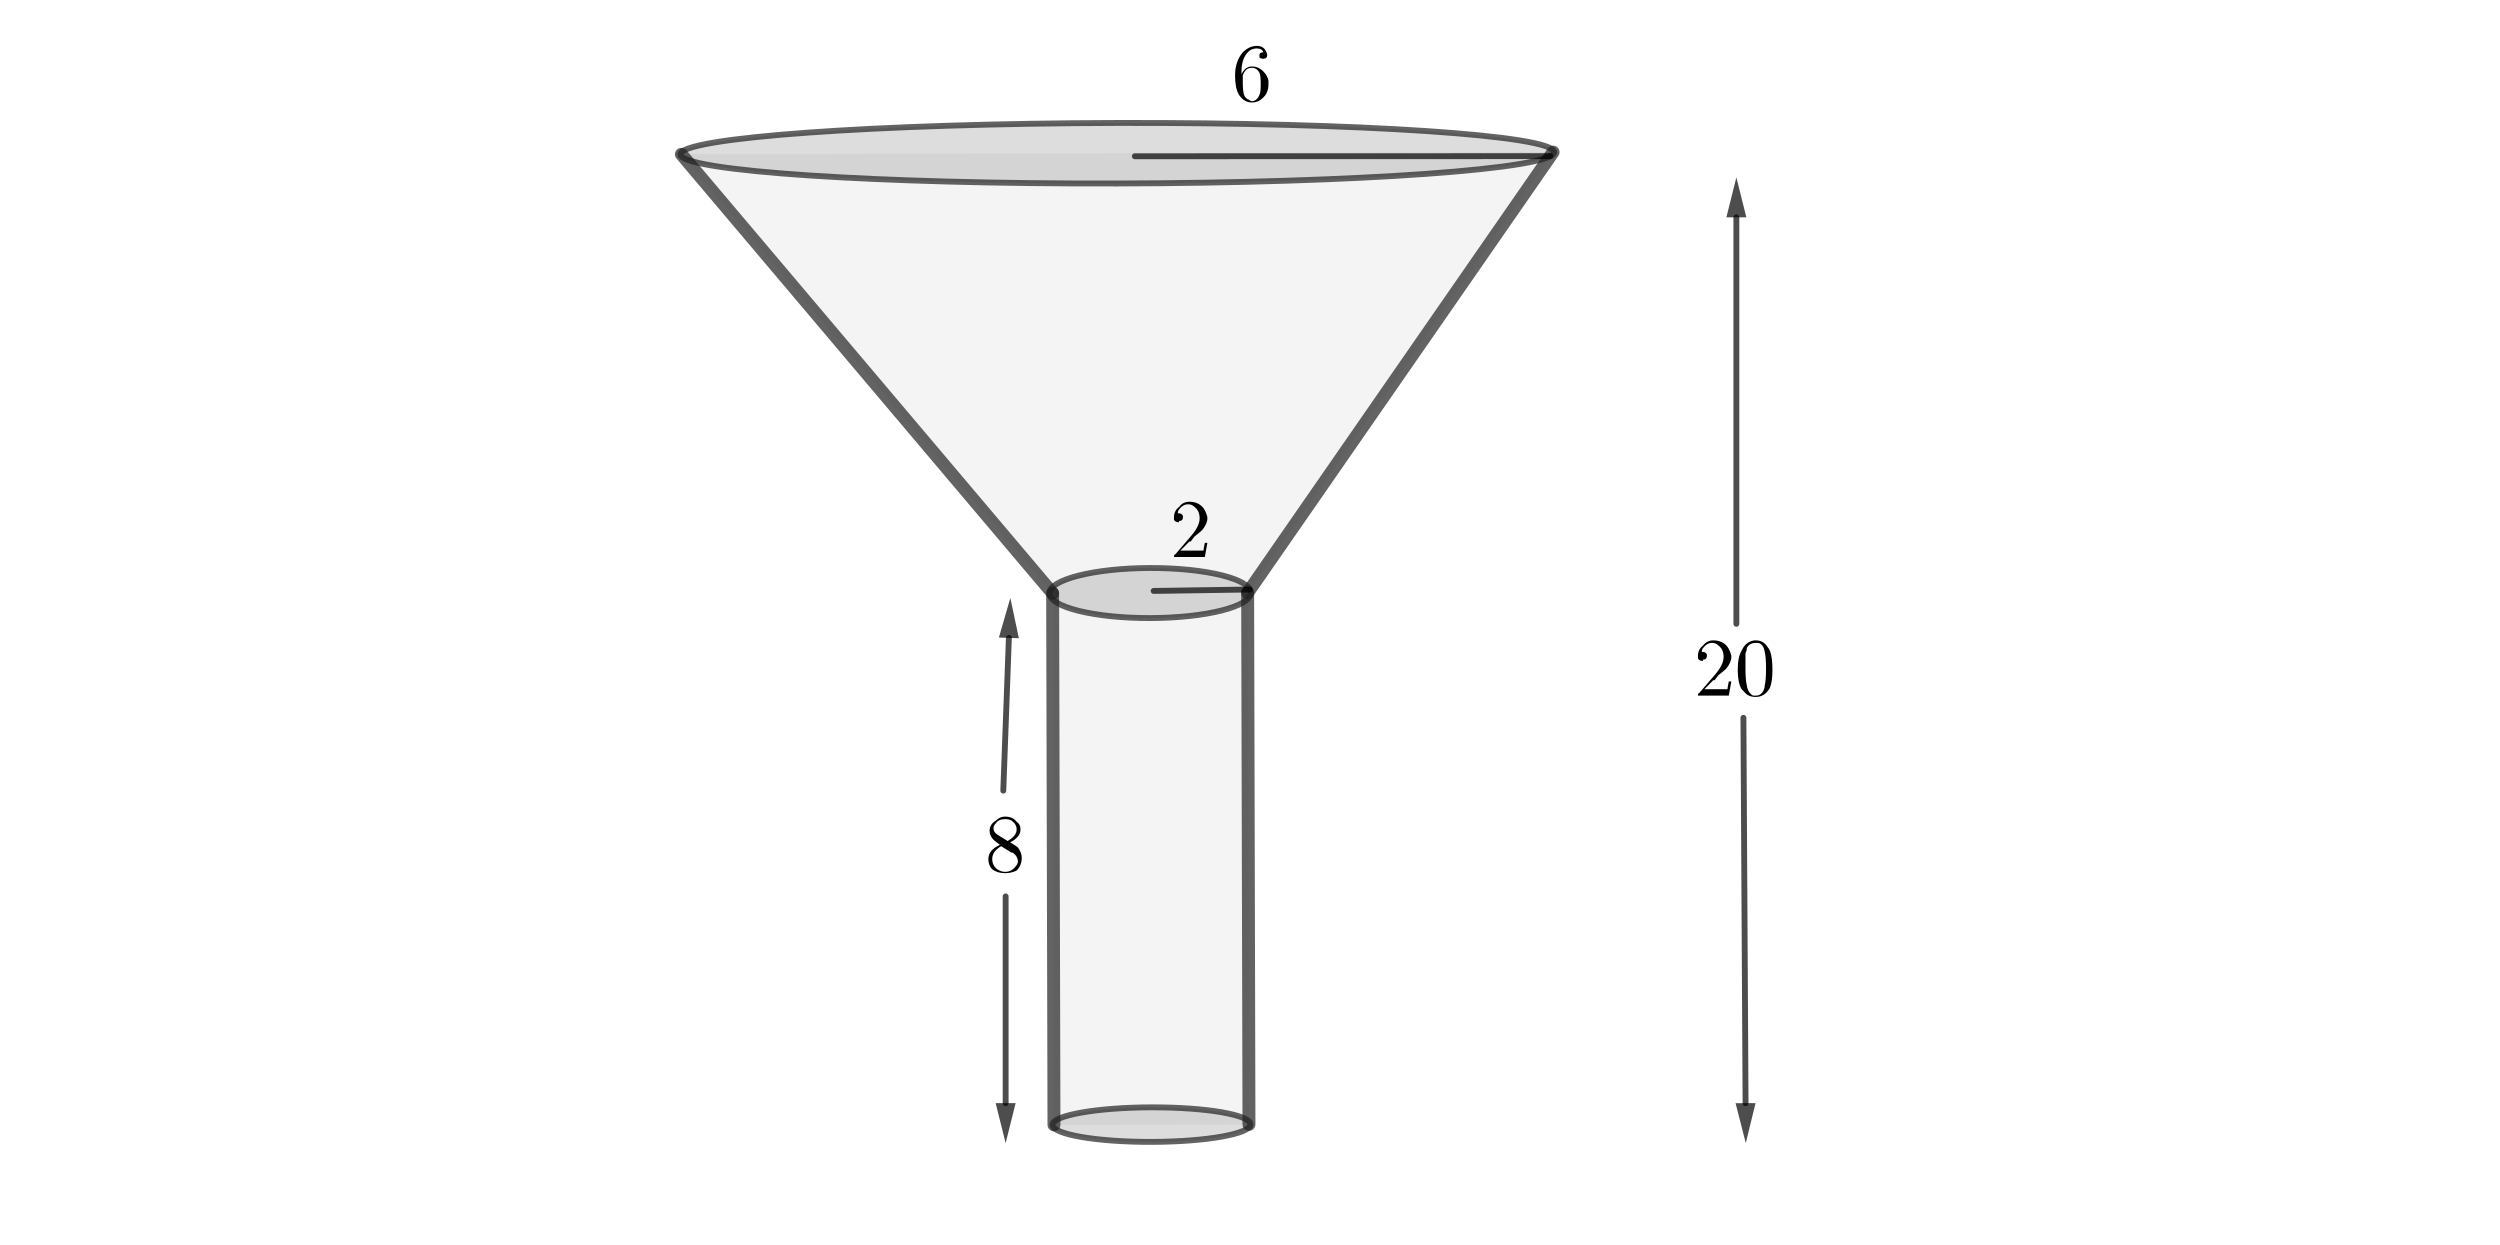 <?xml version="1.0" encoding="ISO-8859-1" standalone="no"?>

<svg 
     version="1.1"
     baseProfile="full"
     xmlns="http://www.w3.org/2000/svg"
     xmlns:xlink="http://www.w3.org/1999/xlink"
     xmlns:ev="http://www.w3.org/2001/xml-events"
     width="12.792cm"
     height="6.372cm"
     viewBox="0 0 1064 529"
     >
<title>

</title>
<g stroke-linejoin="miter" stroke-dashoffset="0" stroke-dasharray="none" stroke-width="1" stroke-miterlimit="10.000" stroke-linecap="square">
<g id="misc">
</g><!-- misc -->
<g id="layer0">
<clipPath id="clip9d13df68-711d-445a-aaba-01efe6e3b924">
  <path d="M 0 0 L 0 531.00 L 1066.0 531.00 L 1066.0 0 z"/>
</clipPath>
<g clip-path="url(#clip1)">
<g fill-opacity=".047" fill-rule="evenodd" stroke="none" fill="#202020">
  <path d="M 290.00 65.175 L 448.00 252.00 L 531.00 251.79 L 661.00 64.246 z"/>
<title>Quadrilateral q1</title>
<desc>Quadrilateral q1: Polygon E, C, D, F</desc>

</g> <!-- drawing style -->
</g> <!-- clip1 -->
<clipPath id="clip9010092d-7bf4-4e66-9b20-33e9fb859ee4">
  <path d="M 0 0 L 0 531.00 L 1066.0 531.00 L 1066.0 0 z"/>
</clipPath>
<g clip-path="url(#clip2)">
<g fill-opacity=".047" fill-rule="evenodd" stroke="none" fill="#202020">
  <path d="M 448.00 252.00 L 448.57 478.24 L 531.56 478.03 L 531.00 251.79 z"/>
<title>Quadrilateral q2</title>
<desc>Quadrilateral q2: Polygon C, H, I, D</desc>

</g> <!-- drawing style -->
</g> <!-- clip2 -->
<clipPath id="clipfcb73335-1aa0-47c7-b81c-4a2a6d4bc1a5">
  <path d="M 0 0 L 0 531.00 L 1066.0 531.00 L 1066.0 0 z"/>
</clipPath>
<g clip-path="url(#clip3)">
<g fill-opacity=".149" fill-rule="nonzero" stroke="none" fill="#202020">
  <path d="M 661.45 64.244 C 661.43 57.128 578.17 51.568 475.47 51.825 C 372.77 52.083 289.54 58.060 289.55 65.177 C 289.57 72.293 372.84 77.853 475.53 77.596 C 578.23 77.338 661.47 71.361 661.45 64.244 z"/>
<title>Ellipse k</title>
<desc>Ellipse k: Ellipse with foci E, F passing through J</desc>

</g> <!-- drawing style -->
</g> <!-- clip3 -->
<clipPath id="clip40695040-a778-44fb-ac76-8efeff9609af">
  <path d="M 0 0 L 0 531.00 L 1066.0 531.00 L 1066.0 0 z"/>
</clipPath>
<g clip-path="url(#clip4)">
<g stroke-linejoin="round" stroke-width="2.5" stroke-linecap="round" fill="none" stroke-opacity=".698" stroke="#202020">
  <path d="M 661.45 64.244 C 661.43 57.128 578.17 51.568 475.47 51.825 C 372.77 52.083 289.54 58.060 289.55 65.177 C 289.57 72.293 372.84 77.853 475.53 77.596 C 578.23 77.338 661.47 71.361 661.45 64.244 z"/>
<title>Ellipse k</title>
<desc>Ellipse k: Ellipse with foci E, F passing through J</desc>

</g> <!-- drawing style -->
</g> <!-- clip4 -->
<clipPath id="clipd72206a7-477f-4574-b094-9d611635ec1f">
  <path d="M 0 0 L 0 531.00 L 1066.0 531.00 L 1066.0 0 z"/>
</clipPath>
<g clip-path="url(#clip5)">
<g fill-opacity=".149" fill-rule="nonzero" stroke="none" fill="#202020">
  <path d="M 532.34 251.79 C 532.33 245.91 513.13 241.18 489.47 241.24 C 465.81 241.30 446.64 246.12 446.65 252.00 C 446.67 257.89 465.86 262.61 489.53 262.55 C 513.19 262.49 532.36 257.67 532.34 251.79 z"/>
<title>Ellipse p</title>
<desc>Ellipse p: Ellipse with foci C, D passing through K</desc>

</g> <!-- drawing style -->
</g> <!-- clip5 -->
<clipPath id="cliped24b116-e2f2-4555-9eb5-0a81f3e825b0">
  <path d="M 0 0 L 0 531.00 L 1066.0 531.00 L 1066.0 0 z"/>
</clipPath>
<g clip-path="url(#clip6)">
<g stroke-linejoin="round" stroke-width="2.5" stroke-linecap="round" fill="none" stroke-opacity=".698" stroke="#202020">
  <path d="M 532.34 251.79 C 532.33 245.91 513.13 241.18 489.47 241.24 C 465.81 241.30 446.64 246.12 446.65 252.00 C 446.67 257.89 465.86 262.61 489.53 262.55 C 513.19 262.49 532.36 257.67 532.34 251.79 z"/>
<title>Ellipse p</title>
<desc>Ellipse p: Ellipse with foci C, D passing through K</desc>

</g> <!-- drawing style -->
</g> <!-- clip6 -->
<clipPath id="clip176f03f3-98a2-4728-8241-1c1744c6340f">
  <path d="M 0 0 L 0 531.00 L 1066.0 531.00 L 1066.0 0 z"/>
</clipPath>
<g clip-path="url(#clip7)">
<g fill-opacity=".149" fill-rule="nonzero" stroke="none" fill="#202020">
  <path d="M 532.21 478.03 C 532.20 473.97 513.32 470.72 490.05 470.78 C 466.77 470.84 447.91 474.18 447.92 478.24 C 447.93 482.30 466.81 485.54 490.08 485.49 C 513.36 485.43 532.22 482.09 532.21 478.03 z"/>
<title>Ellipse q</title>
<desc>Ellipse q: Ellipse with foci H, I passing through L</desc>

</g> <!-- drawing style -->
</g> <!-- clip7 -->
<clipPath id="clipb5963c6d-6bc5-498b-9f38-6055fddd6b8a">
  <path d="M 0 0 L 0 531.00 L 1066.0 531.00 L 1066.0 0 z"/>
</clipPath>
<g clip-path="url(#clip8)">
<g stroke-linejoin="round" stroke-width="2.5" stroke-linecap="round" fill="none" stroke-opacity=".698" stroke="#202020">
  <path d="M 532.21 478.03 C 532.20 473.97 513.32 470.72 490.05 470.78 C 466.77 470.84 447.91 474.18 447.92 478.24 C 447.93 482.30 466.81 485.54 490.08 485.49 C 513.36 485.43 532.22 482.09 532.21 478.03 z"/>
<title>Ellipse q</title>
<desc>Ellipse q: Ellipse with foci H, I passing through L</desc>

</g> <!-- drawing style -->
</g> <!-- clip8 -->
<clipPath id="clip98164f7c-68e5-4c26-a0b7-04f88df2f4d8">
  <path d="M 0 0 L 0 531.00 L 1066.0 531.00 L 1066.0 0 z"/>
</clipPath>
<g clip-path="url(#clip9)">
<g stroke-linejoin="round" stroke-width="5.5" stroke-linecap="round" fill="none" stroke-opacity=".698" stroke="#202020">
  <path d="M 290.00 65.175 L 448.00 252.00"/>
<title>Segment e</title>
<desc>Segment e: Segment E, C</desc>

</g> <!-- drawing style -->
</g> <!-- clip9 -->
<clipPath id="clip9277aeb5-c15d-4bac-b2e6-7e79ea99fe69">
  <path d="M 0 0 L 0 531.00 L 1066.0 531.00 L 1066.0 0 z"/>
</clipPath>
<g clip-path="url(#clip10)">
<g stroke-linejoin="round" stroke-width="5.5" stroke-linecap="round" fill="none" stroke-opacity=".698" stroke="#202020">
  <path d="M 531.00 251.79 L 661.00 64.246"/>
<title>Segment d</title>
<desc>Segment d: Segment D, F</desc>

</g> <!-- drawing style -->
</g> <!-- clip10 -->
<clipPath id="clipe23eab0b-01e7-4208-9417-15b292b58ea2">
  <path d="M 0 0 L 0 531.00 L 1066.0 531.00 L 1066.0 0 z"/>
</clipPath>
<g clip-path="url(#clip11)">
<g stroke-linejoin="round" stroke-width="5.5" stroke-linecap="round" fill="none" stroke-opacity=".698" stroke="#202020">
  <path d="M 448.00 252.00 L 448.57 478.24"/>
<title>Segment c_1</title>
<desc>Segment c_1: Segment C, H</desc>

</g> <!-- drawing style -->
</g> <!-- clip11 -->
<clipPath id="clipb7ae0bce-fbf3-40f4-91ae-377d1d1c4f75">
  <path d="M 0 0 L 0 531.00 L 1066.0 531.00 L 1066.0 0 z"/>
</clipPath>
<g clip-path="url(#clip12)">
<g stroke-linejoin="round" stroke-width="5.5" stroke-linecap="round" fill="none" stroke-opacity=".698" stroke="#202020">
  <path d="M 531.56 478.03 L 531.00 251.79"/>
<title>Segment i_1</title>
<desc>Segment i_1: Segment I, D</desc>

</g> <!-- drawing style -->
</g> <!-- clip12 -->
<clipPath id="clip3b7f9846-c4c7-446a-b784-aa4590582239">
  <path d="M 0 0 L 0 531.00 L 1066.0 531.00 L 1066.0 0 z"/>
</clipPath>
<g clip-path="url(#clip13)">
<g stroke-linejoin="round" stroke-width="2.5" stroke-linecap="round" fill="none" stroke-opacity=".698" stroke="#000000">
  <path d="M 483.00 66.000 L 659.82 65.954"/>
<title>Segment l</title>
<desc>Segment l: Segment M, O</desc>

</g> <!-- drawing style -->
</g> <!-- clip13 -->
<clipPath id="clipda1ab52d-cd04-4bfc-a179-32e04a02b8e1">
  <path d="M 0 0 L 0 531.00 L 1066.0 531.00 L 1066.0 0 z"/>
</clipPath>
<g clip-path="url(#clip14)">
<g stroke-linejoin="round" stroke-width="2.5" stroke-linecap="round" fill="none" stroke-opacity=".698" stroke="#000000">
  <path d="M 491.00 251.00 L 531.97 250.39"/>
<title>Segment m</title>
<desc>Segment m: Segment N, P</desc>

</g> <!-- drawing style -->
</g> <!-- clip14 -->
<clipPath id="clip0b68a4f2-7356-4132-8072-12eb7aa70675">
  <path d="M 0 0 L 0 531.00 L 1066.0 531.00 L 1066.0 0 z"/>
</clipPath>
<g clip-path="url(#clip15)">
<g stroke-linejoin="round" stroke-width="2.5" stroke-linecap="round" fill="none" stroke-opacity=".698" stroke="#000000">
  <path d="M 739.00 265.00 L 739.00 92.000"/>
<title>Vector u</title>
<desc>Vector u: Vector(A_1, B_1)</desc>

</g> <!-- drawing style -->
</g> <!-- clip15 -->
<clipPath id="clip7dc780ad-72e3-461f-ad8b-6973ca5c4a6d">
  <path d="M 0 0 L 0 531.00 L 1066.0 531.00 L 1066.0 0 z"/>
</clipPath>
<g clip-path="url(#clip16)">
<g fill-opacity=".698" fill-rule="evenodd" stroke="none" fill="#000000">
  <path d="M 739.00 75.000 L 743.25 92.000 L 734.75 92.000 z"/>
<title>Vector u</title>
<desc>Vector u: Vector(A_1, B_1)</desc>

</g> <!-- drawing style -->
</g> <!-- clip16 -->
<clipPath id="clipee37294a-147b-4a2b-b19a-671e97c05dca">
  <path d="M 0 0 L 0 531.00 L 1066.0 531.00 L 1066.0 0 z"/>
</clipPath>
<g clip-path="url(#clip17)">
<g stroke-linejoin="round" stroke-width="2.5" stroke-linecap="round" fill="none" stroke-opacity=".698" stroke="#000000">
  <path d="M 742.00 305.00 L 742.91 469.00"/>
<title>Vector v</title>
<desc>Vector v: Vector(C_1, D_1)</desc>

</g> <!-- drawing style -->
</g> <!-- clip17 -->
<clipPath id="clip4abc3bb3-d74a-4ecf-98b0-8ef9c4788618">
  <path d="M 0 0 L 0 531.00 L 1066.0 531.00 L 1066.0 0 z"/>
</clipPath>
<g clip-path="url(#clip18)">
<g fill-opacity=".698" fill-rule="evenodd" stroke="none" fill="#000000">
  <path d="M 743.00 486.00 L 738.66 469.02 L 747.16 468.98 z"/>
<title>Vector v</title>
<desc>Vector v: Vector(C_1, D_1)</desc>

</g> <!-- drawing style -->
</g> <!-- clip18 -->
<clipPath id="clip4c045d09-8548-449c-b94a-58a66013a4c9">
  <path d="M 0 0 L 0 531.00 L 1066.0 531.00 L 1066.0 0 z"/>
</clipPath>
<g clip-path="url(#clip19)">
<g stroke-linejoin="round" stroke-width="2.5" stroke-linecap="round" fill="none" stroke-opacity=".698" stroke="#000000">
  <path d="M 427.00 336.00 L 429.38 270.99"/>
<title>Vector w</title>
<desc>Vector w: Vector(E_1, F_1)</desc>

</g> <!-- drawing style -->
</g> <!-- clip19 -->
<clipPath id="clip201db2c6-3254-4c42-927a-8a96007abe87">
  <path d="M 0 0 L 0 531.00 L 1066.0 531.00 L 1066.0 0 z"/>
</clipPath>
<g clip-path="url(#clip20)">
<g fill-opacity=".698" fill-rule="evenodd" stroke="none" fill="#000000">
  <path d="M 430.00 254.00 L 433.63 271.14 L 425.13 270.83 z"/>
<title>Vector w</title>
<desc>Vector w: Vector(E_1, F_1)</desc>

</g> <!-- drawing style -->
</g> <!-- clip20 -->
<clipPath id="clip113fb765-d89a-4587-8045-9ca34549bb1b">
  <path d="M 0 0 L 0 531.00 L 1066.0 531.00 L 1066.0 0 z"/>
</clipPath>
<g clip-path="url(#clip21)">
<g stroke-linejoin="round" stroke-width="2.5" stroke-linecap="round" fill="none" stroke-opacity=".698" stroke="#000000">
  <path d="M 428.00 381.00 L 428.00 469.00"/>
<title>Vector a</title>
<desc>Vector a: Vector(G_1, H_1)</desc>

</g> <!-- drawing style -->
</g> <!-- clip21 -->
<clipPath id="clipf0e05129-1708-4a84-9b78-512040b20c73">
  <path d="M 0 0 L 0 531.00 L 1066.0 531.00 L 1066.0 0 z"/>
</clipPath>
<g clip-path="url(#clip22)">
<g fill-opacity=".698" fill-rule="evenodd" stroke="none" fill="#000000">
  <path d="M 428.00 486.00 L 423.75 469.00 L 432.25 469.00 z"/>
<title>Vector a</title>
<desc>Vector a: Vector(G_1, H_1)</desc>

</g> <!-- drawing style -->
</g> <!-- clip22 -->
<g transform="matrix(35.000, 0, 0, 35.000, 524.00, 42.556)">
<clipPath id="clip8ef239f6-afe8-4014-8689-7af2153ab4d6">
  <path d="M -14.971 -1.216 L -14.971 13.956 L 15.486 13.956 L 15.486 -1.216 z"/>
</clipPath>
<g clip-path="url(#clip23)">
<g fill-opacity="1" fill-rule="nonzero" stroke="none" fill="#000000">
  <path d="M .125 -.328 L .125 -.328 Q .172 -.422 .25 -.422 Q .344 -.422 .406 -.344 Q .438 -.312 .453 -.25 Q .453 -.234 .453 -.203 Q .453 -.094 .375 -.031 Q .328 .016 .25 .016 Q .156 .016 .094 -.078 Q .047 -.156 .047 -.312 Q .047 -.484 .141 -.594 Q .219 -.672 .312 -.672 Q .391 -.672 .422 -.609 Q .438 -.578 .438 -.562 Q .438 -.516 .391 -.516 Q .391 -.516 .391 -.516 Q .359 -.516 .344 -.531 Q .344 -.547 .344 -.562 Q .344 -.594 .391 -.594 Q .375 -.641 .312 -.641 Q .234 -.641 .188 -.578 Q .125 -.5 .125 -.359 L .125 -.328 z M .25 -0 L .25 -0 Q .312 -0 .344 -.078 Q .359 -.109 .359 -.203 Q .359 -.312 .344 -.344 Q .312 -.406 .25 -.406 Q .172 -.406 .141 -.312 Q .141 -.266 .141 -.219 Q .141 -.125 .156 -.078 Q .172 -.031 .219 -.016 Q .234 -0 .25 -0 z"/>
<title>$6$</title>
<desc>text1_1 = “$6$”</desc>

</g> <!-- drawing style -->
</g> <!-- clip23 -->
</g> <!-- transform -->
<g transform="matrix(35.000, 0, 0, 35.000, 498.00, 236.56)">
<clipPath id="clip63d1e808-0a67-4f43-80da-de4045a323c0">
  <path d="M -14.229 -6.759 L -14.229 8.413 L 16.229 8.413 L 16.229 -6.759 z"/>
</clipPath>
<g clip-path="url(#clip24)">
<g fill-opacity="1" fill-rule="nonzero" stroke="none" fill="#000000">
  <path d="M .453 -.172 L .453 -.172 L .422 -0 L .047 -0 Q .047 -.031 .062 -.031 L .062 -.031 L .25 -.25 Q .359 -.375 .359 -.469 Q .359 -.562 .297 -.609 L .297 -.609 L .297 -.609 Q .266 -.641 .219 -.641 Q .156 -.641 .109 -.578 Q .094 -.562 .094 -.531 Q .094 -.531 .109 -.531 Q .141 -.531 .156 -.5 L .156 -.5 Q .156 -.484 .156 -.484 Q .156 -.438 .109 -.438 Q .109 -.422 .109 -.422 Q .062 -.422 .047 -.453 Q .047 -.469 .047 -.484 Q .047 -.562 .109 -.609 Q .156 -.672 .234 -.672 Q .344 -.672 .406 -.594 Q .438 -.547 .453 -.484 Q .453 -.484 .453 -.469 Q .453 -.406 .391 -.328 Q .359 -.297 .297 -.25 L .25 -.188 L .234 -.188 L .125 -.078 L .312 -.078 Q .391 -.078 .406 -.078 Q .406 -.094 .422 -.172 L .453 -.172 z"/>
<title>$2$</title>
<desc>text1_2 = “$2$”</desc>

</g> <!-- drawing style -->
</g> <!-- clip24 -->
</g> <!-- transform -->
<g transform="matrix(35.000, 0, 0, 35.000, 419.00, 370.56)">
<clipPath id="clipd2cf25a8-6266-4916-b14f-9f757d9ade25">
  <path d="M -11.971 -10.587 L -11.971 4.584 L 18.486 4.584 L 18.486 -10.587 z"/>
</clipPath>
<g clip-path="url(#clip25)">
<g fill-opacity="1" fill-rule="nonzero" stroke="none" fill="#000000">
  <path d="M .156 -.453 L .281 -.375 Q .391 -.438 .391 -.516 Q .391 -.578 .328 -.625 Q .297 -.641 .25 -.641 Q .172 -.641 .141 -.594 L .141 -.594 L .141 -.594 Q .109 -.562 .109 -.531 Q .109 -.484 .156 -.453 z M .312 -.359 L .312 -.359 Q .391 -.312 .406 -.297 Q .406 -.297 .406 -.297 Q .453 -.234 .453 -.172 Q .453 -.078 .391 -.016 Q .328 .016 .25 .016 Q .156 .016 .094 -.031 Q .047 -.078 .047 -.156 Q .047 -.266 .188 -.328 Q .125 -.375 .109 -.391 Q .062 -.438 .062 -.5 Q .062 -.578 .141 -.625 Q .188 -.672 .25 -.672 Q .344 -.672 .391 -.609 Q .438 -.578 .438 -.516 Q .438 -.422 .312 -.359 z M .203 -.312 L .203 -.312 Q .094 -.25 .094 -.156 Q .094 -.078 .156 -.031 Q .203 -0 .25 -0 Q .328 -0 .375 -.062 Q .406 -.094 .406 -.125 Q .406 -.188 .344 -.234 Q .344 -.234 .328 -.234 L .203 -.312 z"/>
<title>$8$</title>
<desc>text1_3 = “$8$”</desc>

</g> <!-- drawing style -->
</g> <!-- clip25 -->
</g> <!-- transform -->
<g transform="matrix(35.000, 0, 0, 35.000, 721.00, 295.56)">
<clipPath id="clip9442c102-891f-4240-abfb-bd0d791471a5">
  <path d="M -20.600 -8.444 L -20.600 6.727 L 9.857 6.727 L 9.857 -8.444 z"/>
</clipPath>
<g clip-path="url(#clip26)">
<g fill-opacity="1" fill-rule="nonzero" stroke="none" fill="#000000">
  <path d="M .453 -.172 L .453 -.172 L .422 -0 L .047 -0 Q .047 -.031 .062 -.031 L .062 -.031 L .25 -.25 Q .359 -.375 .359 -.469 Q .359 -.562 .297 -.609 L .297 -.609 L .297 -.609 Q .266 -.641 .219 -.641 Q .156 -.641 .109 -.578 Q .094 -.562 .094 -.531 Q .094 -.531 .109 -.531 Q .141 -.531 .156 -.5 L .156 -.5 Q .156 -.484 .156 -.484 Q .156 -.438 .109 -.438 Q .109 -.422 .109 -.422 Q .062 -.422 .047 -.453 Q .047 -.469 .047 -.484 Q .047 -.562 .109 -.609 Q .156 -.672 .234 -.672 Q .344 -.672 .406 -.594 Q .438 -.547 .453 -.484 Q .453 -.484 .453 -.469 Q .453 -.406 .391 -.328 Q .359 -.297 .297 -.25 L .25 -.188 L .234 -.188 L .125 -.078 L .312 -.078 Q .391 -.078 .406 -.078 Q .406 -.094 .422 -.172 L .453 -.172 z"/>
<title>$20$</title>
<desc>text1_4 = “$20$”</desc>

</g> <!-- drawing style -->
</g> <!-- clip26 -->
</g> <!-- transform -->
<g transform="matrix(35.000, 0, 0, 35.000, 738.50, 295.56)">
<clipPath id="clipa732a981-1bb4-45aa-bc82-1d49a305fe5f">
  <path d="M -21.100 -8.444 L -21.100 6.727 L 9.357 6.727 L 9.357 -8.444 z"/>
</clipPath>
<g clip-path="url(#clip27)">
<g fill-opacity="1" fill-rule="nonzero" stroke="none" fill="#000000">
  <path d="M .453 -.312 Q .453 -.172 .422 -.094 Q .359 .016 .25 .016 Q .156 .016 .109 -.047 Q .094 -.062 .078 -.078 Q .031 -.156 .031 -.312 Q .031 -.469 .078 -.547 Q .125 -.656 .234 -.672 L .25 -.672 Q .344 -.672 .391 -.594 L .391 -.594 Q .406 -.578 .422 -.547 Q .453 -.469 .453 -.312 z M .25 -0 L .25 -0 Q .312 -0 .344 -.062 Q .359 -.094 .359 -.125 Q .375 -.188 .375 -.328 Q .375 -.469 .359 -.531 Q .344 -.625 .281 -.641 Q .266 -.641 .25 -.641 Q .172 -.641 .141 -.578 Q .141 -.547 .125 -.516 Q .125 -.469 .125 -.328 Q .125 -.188 .141 -.125 Q .156 -.031 .219 -0 Q .234 -0 .25 -0 z"/>
<title>$20$</title>
<desc>text1_4 = “$20$”</desc>

</g> <!-- drawing style -->
</g> <!-- clip27 -->
</g> <!-- transform -->
</g><!-- layer0 -->
</g> <!-- default stroke -->
</svg> <!-- bounding box -->
